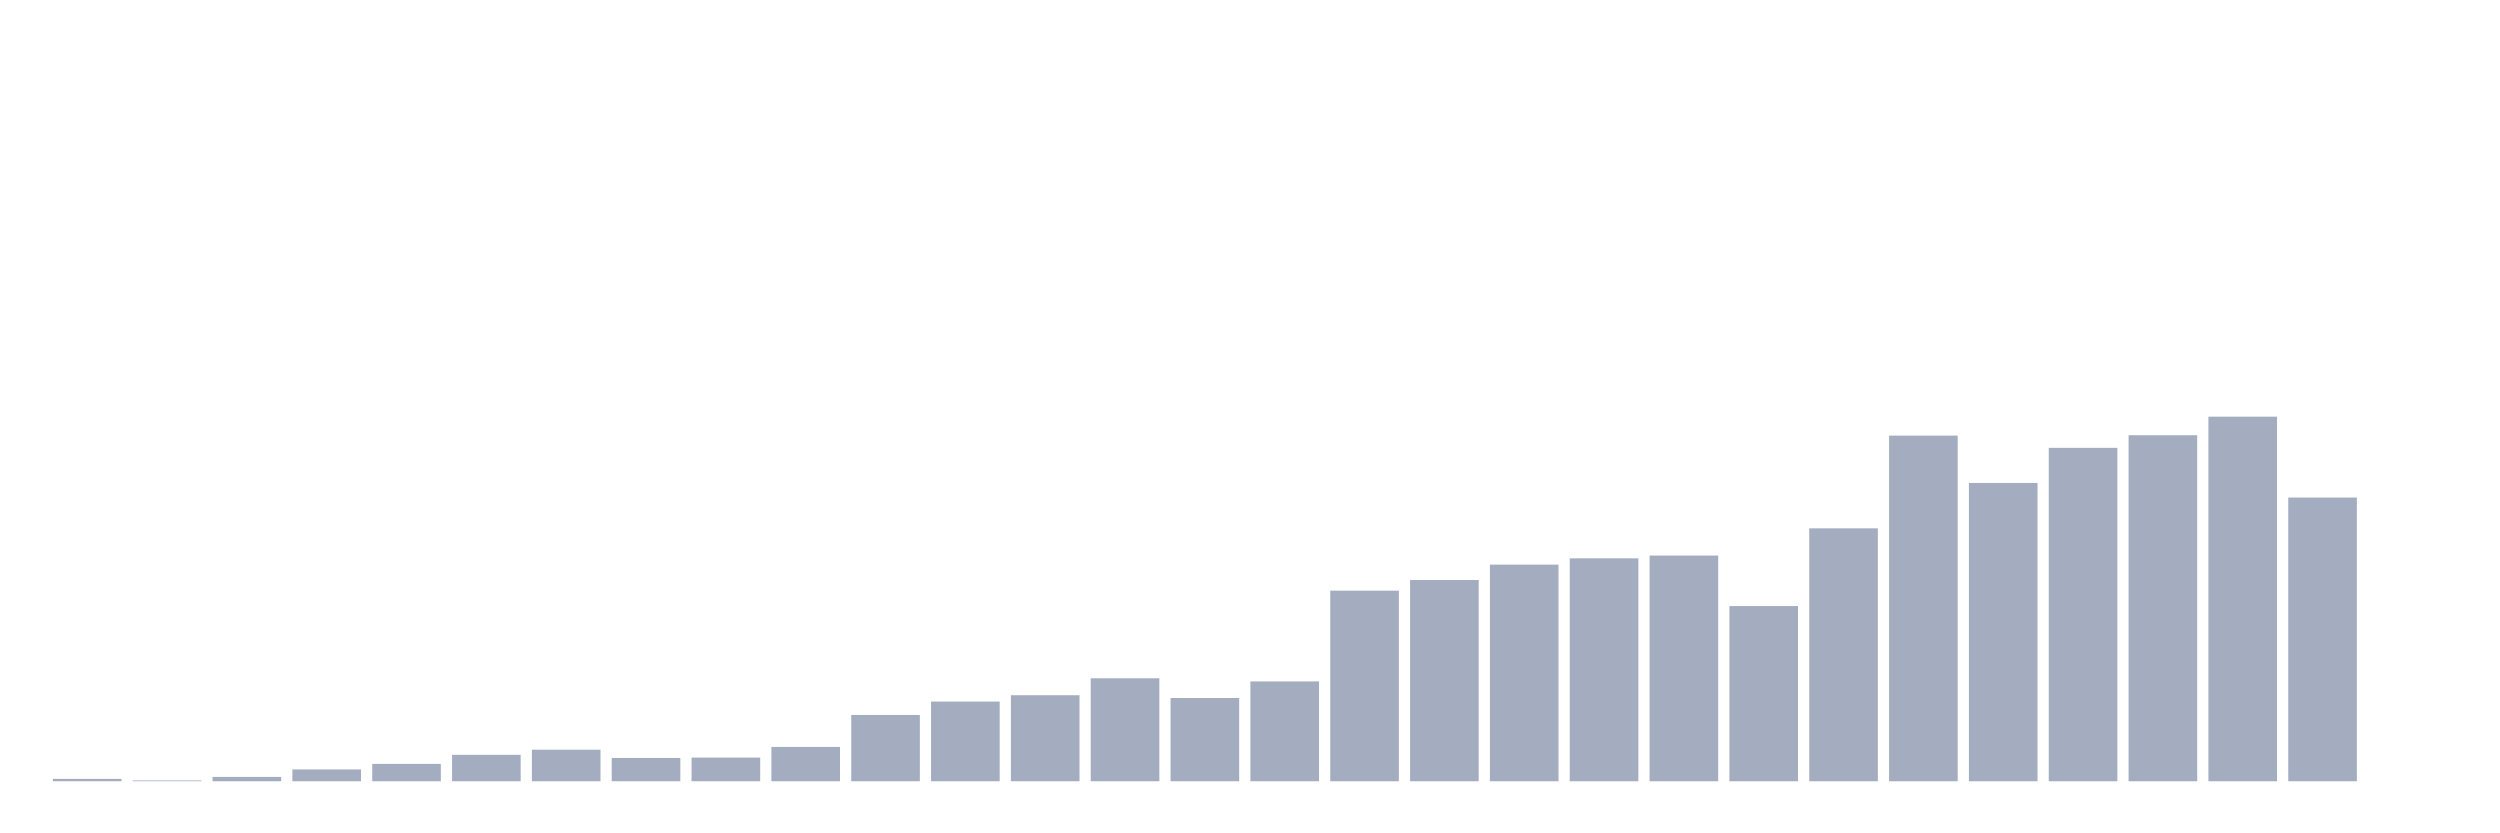 <svg xmlns="http://www.w3.org/2000/svg" viewBox="0 0 480 160"><g transform="translate(10,10)"><rect class="bar" x="0.153" width="13.175" y="139.545" height="0.455" fill="rgb(164,173,192)"></rect><rect class="bar" x="15.482" width="13.175" y="139.848" height="0.152" fill="rgb(164,173,192)"></rect><rect class="bar" x="30.81" width="13.175" y="139.167" height="0.833" fill="rgb(164,173,192)"></rect><rect class="bar" x="46.138" width="13.175" y="137.727" height="2.273" fill="rgb(164,173,192)"></rect><rect class="bar" x="61.466" width="13.175" y="136.667" height="3.333" fill="rgb(164,173,192)"></rect><rect class="bar" x="76.794" width="13.175" y="134.924" height="5.076" fill="rgb(164,173,192)"></rect><rect class="bar" x="92.123" width="13.175" y="133.939" height="6.061" fill="rgb(164,173,192)"></rect><rect class="bar" x="107.451" width="13.175" y="135.53" height="4.47" fill="rgb(164,173,192)"></rect><rect class="bar" x="122.779" width="13.175" y="135.455" height="4.545" fill="rgb(164,173,192)"></rect><rect class="bar" x="138.107" width="13.175" y="133.409" height="6.591" fill="rgb(164,173,192)"></rect><rect class="bar" x="153.436" width="13.175" y="127.273" height="12.727" fill="rgb(164,173,192)"></rect><rect class="bar" x="168.764" width="13.175" y="124.697" height="15.303" fill="rgb(164,173,192)"></rect><rect class="bar" x="184.092" width="13.175" y="123.485" height="16.515" fill="rgb(164,173,192)"></rect><rect class="bar" x="199.42" width="13.175" y="120.227" height="19.773" fill="rgb(164,173,192)"></rect><rect class="bar" x="214.748" width="13.175" y="124.015" height="15.985" fill="rgb(164,173,192)"></rect><rect class="bar" x="230.077" width="13.175" y="120.833" height="19.167" fill="rgb(164,173,192)"></rect><rect class="bar" x="245.405" width="13.175" y="103.409" height="36.591" fill="rgb(164,173,192)"></rect><rect class="bar" x="260.733" width="13.175" y="101.364" height="38.636" fill="rgb(164,173,192)"></rect><rect class="bar" x="276.061" width="13.175" y="98.409" height="41.591" fill="rgb(164,173,192)"></rect><rect class="bar" x="291.39" width="13.175" y="97.197" height="42.803" fill="rgb(164,173,192)"></rect><rect class="bar" x="306.718" width="13.175" y="96.667" height="43.333" fill="rgb(164,173,192)"></rect><rect class="bar" x="322.046" width="13.175" y="106.364" height="33.636" fill="rgb(164,173,192)"></rect><rect class="bar" x="337.374" width="13.175" y="91.439" height="48.561" fill="rgb(164,173,192)"></rect><rect class="bar" x="352.702" width="13.175" y="73.636" height="66.364" fill="rgb(164,173,192)"></rect><rect class="bar" x="368.031" width="13.175" y="82.727" height="57.273" fill="rgb(164,173,192)"></rect><rect class="bar" x="383.359" width="13.175" y="75.985" height="64.015" fill="rgb(164,173,192)"></rect><rect class="bar" x="398.687" width="13.175" y="73.561" height="66.439" fill="rgb(164,173,192)"></rect><rect class="bar" x="414.015" width="13.175" y="70" height="70" fill="rgb(164,173,192)"></rect><rect class="bar" x="429.344" width="13.175" y="85.53" height="54.47" fill="rgb(164,173,192)"></rect><rect class="bar" x="444.672" width="13.175" y="140" height="0" fill="rgb(164,173,192)"></rect></g></svg>